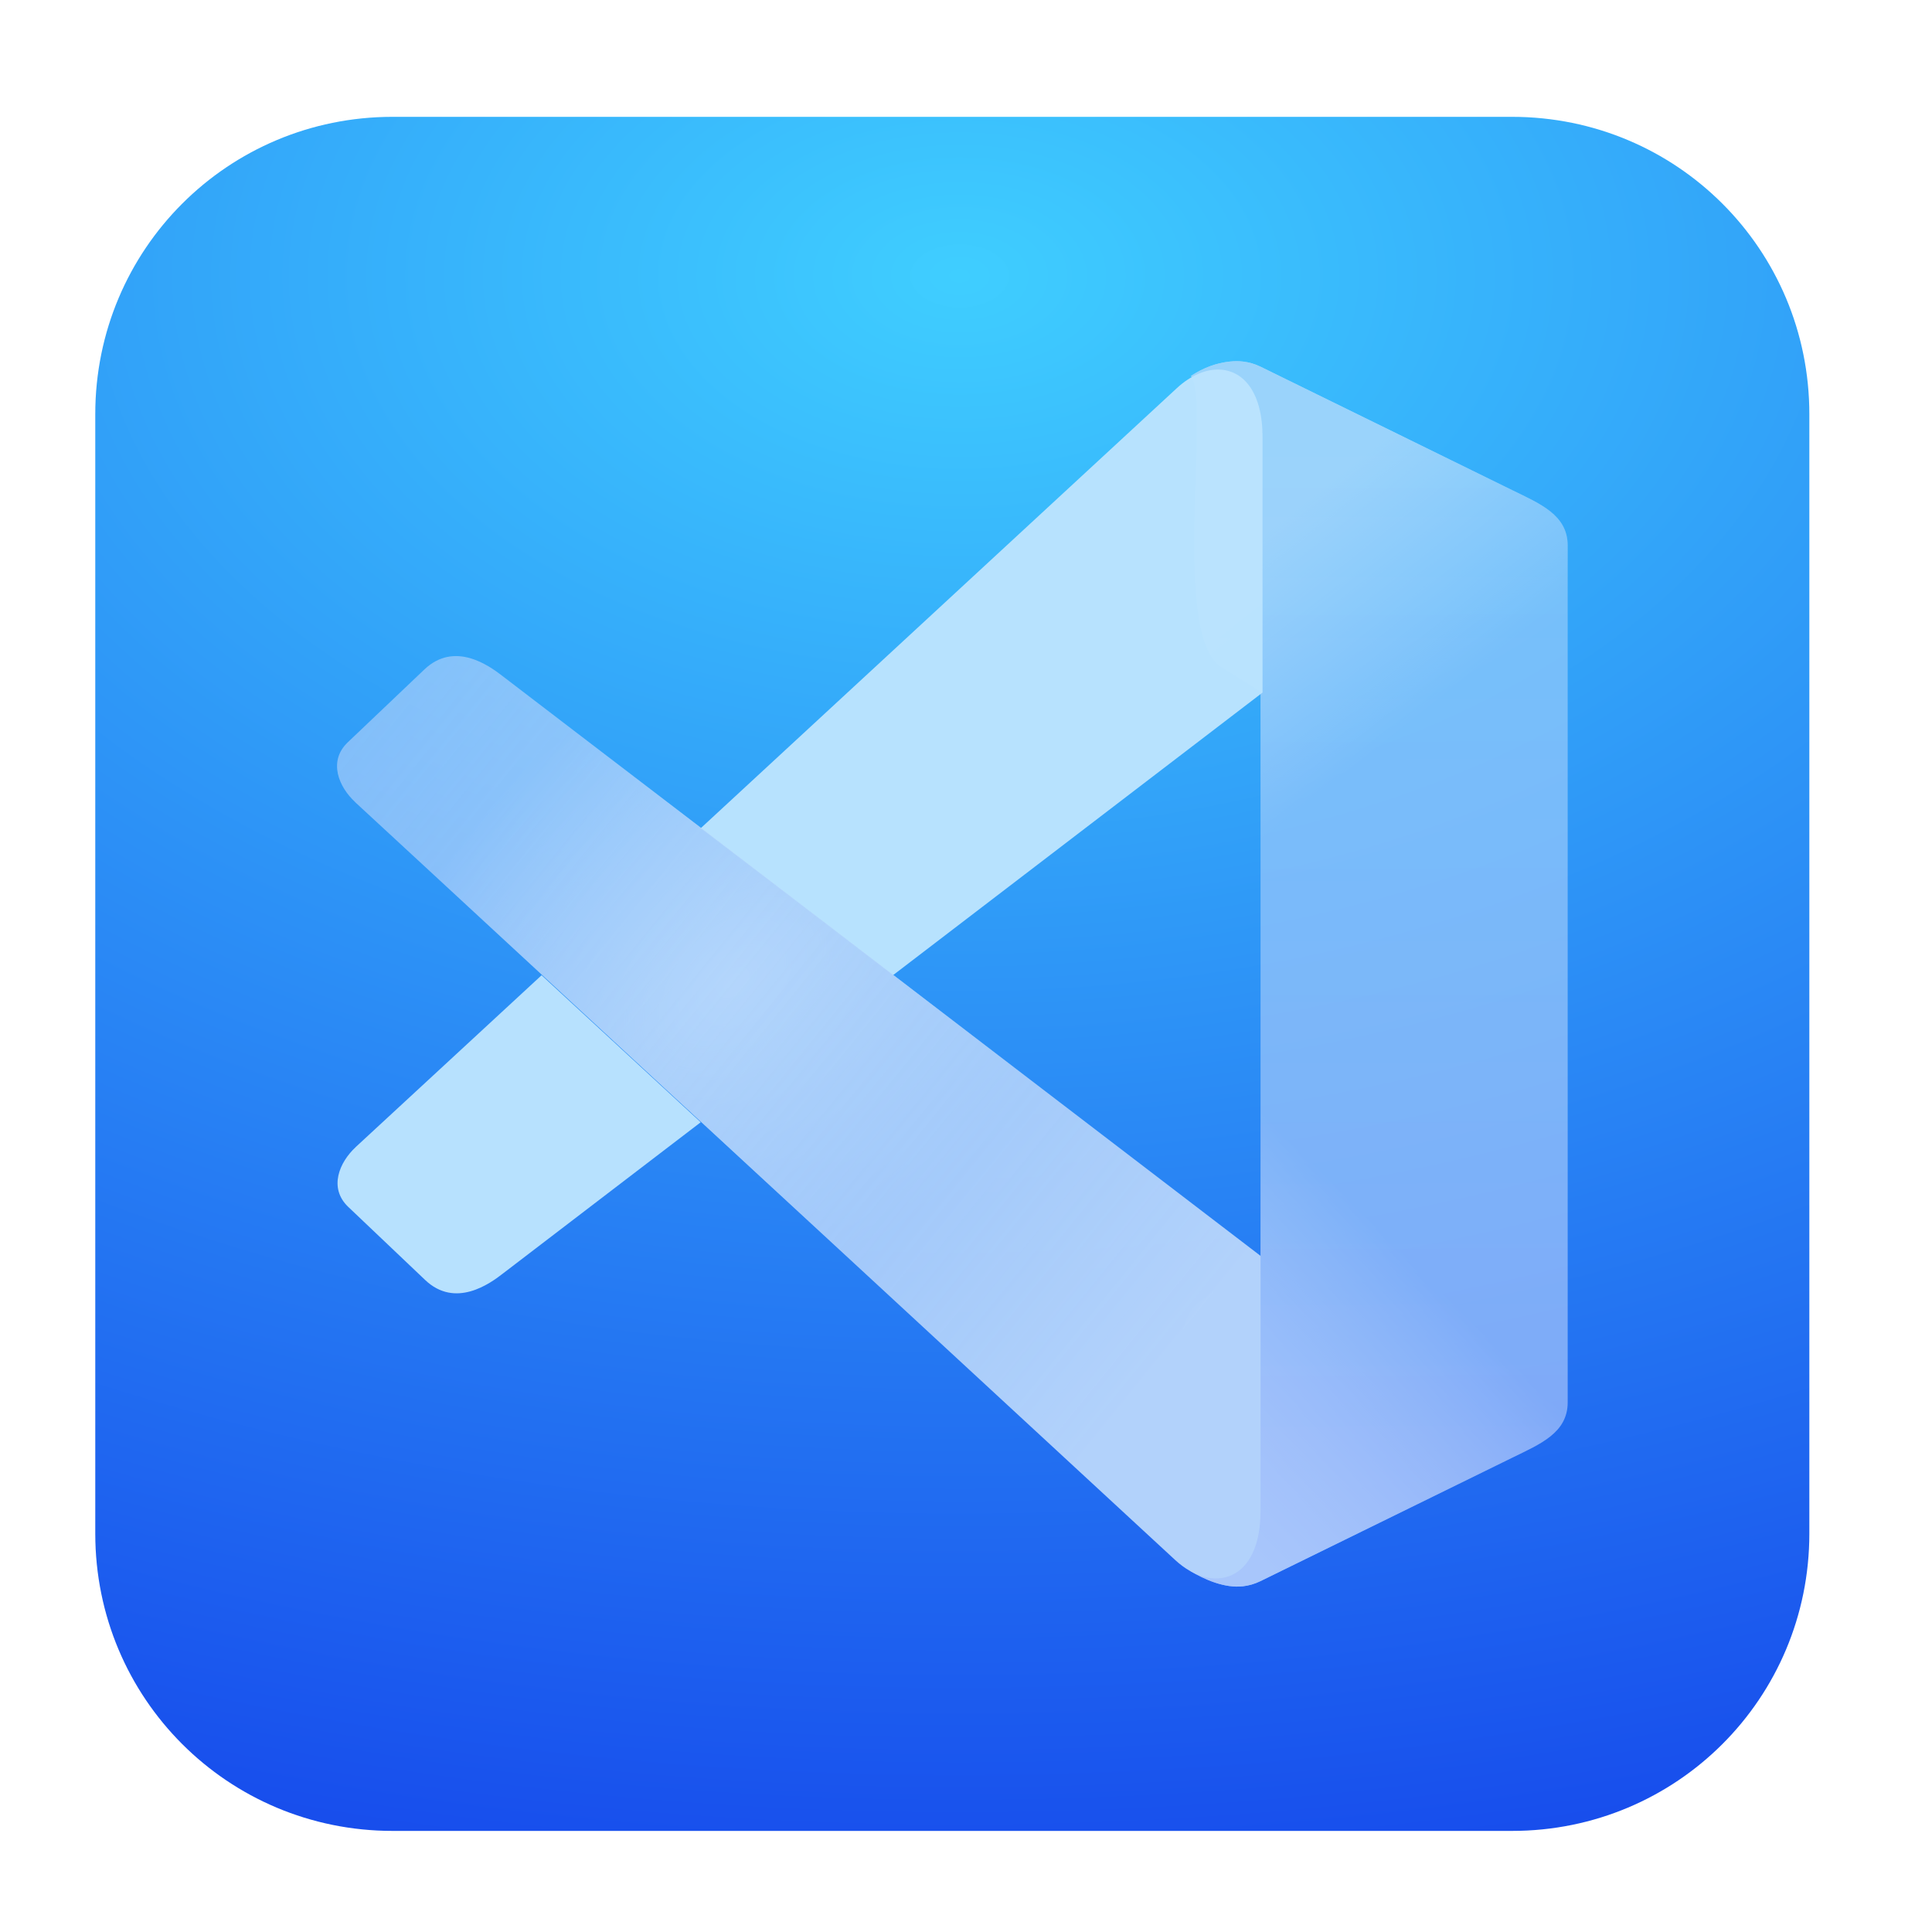 <?xml version="1.0" encoding="UTF-8" standalone="no"?>
<svg
   xmlns:dc="http://purl.org/dc/elements/1.1/"
   xmlns:cc="http://creativecommons.org/ns#"
   xmlns:rdf="http://www.w3.org/1999/02/22-rdf-syntax-ns#"
   xmlns:svg="http://www.w3.org/2000/svg"
   xmlns="http://www.w3.org/2000/svg"
   xmlns:xlink="http://www.w3.org/1999/xlink"
   xmlns:sodipodi="http://sodipodi.sourceforge.net/DTD/sodipodi-0.dtd"
   xmlns:inkscape="http://www.inkscape.org/namespaces/inkscape"
   width="64"
   height="64"
   version="1.1"
   viewBox="0 0 16.933 16.933"
   id="svg14"
   sodipodi:docname="code.svg"
   inkscape:version="1.0.2 (e86c870879, 2021-01-15)">
  <defs
     id="defs18">
    <linearGradient
       inkscape:collect="always"
       id="linearGradient935">
      <stop
         style="stop-color:#b2d2fb;stop-opacity:0"
         offset="0"
         id="stop931" />
      <stop
         style="stop-color:#b2d2fb;stop-opacity:1"
         offset="1"
         id="stop933" />
    </linearGradient>
    <linearGradient
       inkscape:collect="always"
       id="linearGradient927">
      <stop
         style="stop-color:#b8e3fe;stop-opacity:1;"
         offset="0"
         id="stop923" />
      <stop
         style="stop-color:#b8e3fe;stop-opacity:0;"
         offset="1"
         id="stop925" />
    </linearGradient>
    <linearGradient
       inkscape:collect="always"
       id="linearGradient917">
      <stop
         style="stop-color:#b9e3fd;stop-opacity:1;"
         offset="0"
         id="stop913" />
      <stop
         style="stop-color:#b9e3fd;stop-opacity:0;"
         offset="1"
         id="stop915" />
    </linearGradient>
    <linearGradient
       inkscape:collect="always"
       id="linearGradient907">
      <stop
         style="stop-color:#aed1fc;stop-opacity:0.996"
         offset="0"
         id="stop903" />
      <stop
         style="stop-color:#ffffff;stop-opacity:0;"
         offset="1"
         id="stop905" />
    </linearGradient>
    <linearGradient
       inkscape:collect="always"
       id="linearGradient895">
      <stop
         style="stop-color:#a5c1fb;stop-opacity:0.922"
         offset="0"
         id="stop891" />
      <stop
         style="stop-color:#8eccfb;stop-opacity:0.922"
         offset="1"
         id="stop893" />
    </linearGradient>
    <linearGradient
       inkscape:collect="always"
       id="linearGradient903">
      <stop
         style="stop-color:#2fcaff;stop-opacity:1"
         offset="0"
         id="stop899" />
      <stop
         style="stop-color:#043feb;stop-opacity:1"
         offset="1"
         id="stop901" />
    </linearGradient>
    <linearGradient
       inkscape:collect="always"
       id="linearGradient941">
      <stop
         style="stop-color:#ff296a;stop-opacity:1;"
         offset="0"
         id="stop937" />
      <stop
         style="stop-color:#ff3756;stop-opacity:1"
         offset="1"
         id="stop939" />
    </linearGradient>
    <clipPath
       clipPathUnits="userSpaceOnUse"
       id="clipPath1166">
      <circle
         style="opacity:0.549;fill:url(#radialGradient1170);fill-opacity:1;stroke-width:1"
         id="circle1168"
         cx="16.603"
         cy="47.224"
         r="15.934" />
    </clipPath>
    <radialGradient
       inkscape:collect="always"
       xlink:href="#linearGradient941"
       id="radialGradient1170"
       gradientUnits="userSpaceOnUse"
       gradientTransform="matrix(8.084,0,0,7.487,-17.144,-32.996)"
       cx="3.983"
       cy="8.901"
       fx="3.983"
       fy="8.901"
       r="4.216" />
    <radialGradient
       inkscape:collect="always"
       xlink:href="#linearGradient903"
       id="radialGradient905"
       cx="8.224"
       cy="2.013"
       fx="8.224"
       fy="2.013"
       r="7.512"
       gradientUnits="userSpaceOnUse"
       gradientTransform="matrix(2.897,0,0,1.854,-15.414,-1.303)" />
    <clipPath
       clipPathUnits="userSpaceOnUse"
       id="clipPath977-3">
      <path
         id="path979-6"
         style="fill:url(#linearGradient981);fill-opacity:1;stroke:none;stroke-width:3.78;stroke-linecap:round;stroke-linejoin:round;stroke-opacity:1"
         d="m 498.587,331.993 c -26.198,0 -47.289,21.091 -47.289,47.289 v 42.589 70.061 23.031 c 0,13.439 10.819,24.258 24.258,24.258 h 23.031 100.574 18.613 c 26.198,0 47.289,-21.091 47.289,-47.289 V 379.282 c 0,-26.198 -21.091,-47.289 -47.289,-47.289 z"
         sodipodi:nodetypes="ssccssccsssss" />
    </clipPath>
    <linearGradient
       inkscape:collect="always"
       xlink:href="#linearGradient895"
       id="linearGradient897"
       x1="12.35"
       y1="12.723"
       x2="12.327"
       y2="3.99"
       gradientUnits="userSpaceOnUse" />
    <linearGradient
       inkscape:collect="always"
       xlink:href="#linearGradient907"
       id="linearGradient909"
       x1="10.619"
       y1="13.341"
       x2="12.586"
       y2="11.374"
       gradientUnits="userSpaceOnUse" />
    <linearGradient
       inkscape:collect="always"
       xlink:href="#linearGradient917"
       id="linearGradient919"
       x1="11.551"
       y1="4.24"
       x2="12.851"
       y2="5.873"
       gradientUnits="userSpaceOnUse" />
    <radialGradient
       inkscape:collect="always"
       xlink:href="#linearGradient927"
       id="radialGradient929"
       cx="6.332"
       cy="8.621"
       fx="6.332"
       fy="8.621"
       r="4.047"
       gradientTransform="matrix(0.43,0.477,-0.742,0.668,10.01,-0.159)"
       gradientUnits="userSpaceOnUse" />
    <linearGradient
       inkscape:collect="always"
       xlink:href="#linearGradient935"
       id="linearGradient937"
       x1="-9.136"
       y1="-3.125"
       x2="9.851"
       y2="12.269"
       gradientUnits="userSpaceOnUse" />
  </defs>
  <sodipodi:namedview
     pagecolor="#ffffff"
     bordercolor="#666666"
     borderopacity="1"
     objecttolerance="10"
     gridtolerance="10"
     guidetolerance="10"
     inkscape:pageopacity="0"
     inkscape:pageshadow="2"
     inkscape:window-width="1920"
     inkscape:window-height="1028"
     id="namedview16"
     showgrid="false"
     inkscape:zoom="5.656854"
     inkscape:cx="-2.8153111"
     inkscape:cy="24.307913"
     inkscape:window-x="0"
     inkscape:window-y="24"
     inkscape:window-maximized="1"
     inkscape:current-layer="svg14"
     inkscape:document-rotation="0"
     showguides="true"
     inkscape:guide-bbox="true" />
  <path
     id="rect925"
     style="fill:url(#radialGradient905);fill-opacity:1;stroke-width:0.289;opacity:0.921"
     d="m 3.441,1.024 c -1.444,0 -2.606,1.162 -2.606,2.606 v 9.811 c 0,1.444 1.162,2.606 2.606,2.606 h 9.811 c 1.444,0 2.606,-1.162 2.606,-2.606 V 3.63 c 0,-1.444 -1.162,-2.606 -2.606,-2.606 z"
     sodipodi:nodetypes="sccccccss" />
  <g
     id="g948"
     transform="translate(0.089,-0.011)">
    <path
       d="m 10.688,3.18 c -0.115,0.013 -0.227,0.052 -0.339,0.126 0.175,0.218 -0.178,2.271 0.264,2.549 l 0.346,0.217 v 4.95 l -0.543,0.407 c -0.418,0.313 0.038,2.119 -0.072,2.351 0.121,0.074 0.302,0.153 0.461,0.134 0.051,-0.006 0.102,-0.02 0.153,-0.045 l 2.209,-1.083 c 0.241,-0.118 0.484,-0.216 0.484,-0.484 V 4.792 c 0,-0.268 -0.243,-0.366 -0.484,-0.484 L 10.959,3.225 c -0.051,-0.025 -0.102,-0.039 -0.153,-0.045 -0.04,-0.005 -0.079,-0.004 -0.117,0 z"
       fill="#35a0f3"
       style="fill:url(#linearGradient919);fill-opacity:1;stroke-width:1.272;paint-order:stroke fill markers"
       id="path911" />
    <path
       d="m 10.688,3.18 c -0.115,0.013 -0.227,0.052 -0.339,0.126 0.175,0.218 -0.178,2.271 0.264,2.549 l 0.346,0.217 v 4.95 l -0.543,0.407 c -0.418,0.313 0.038,2.119 -0.072,2.351 0.121,0.074 0.302,0.153 0.461,0.134 0.051,-0.006 0.102,-0.02 0.153,-0.045 l 2.209,-1.083 c 0.241,-0.118 0.484,-0.216 0.484,-0.484 V 4.792 c 0,-0.268 -0.243,-0.366 -0.484,-0.484 L 10.959,3.225 c -0.051,-0.025 -0.102,-0.039 -0.153,-0.045 -0.04,-0.005 -0.079,-0.004 -0.117,0 z"
       fill="#35a0f3"
       style="fill:url(#linearGradient909);fill-opacity:1;stroke-width:1.272;paint-order:stroke fill markers"
       id="path901" />
    <path
       d="m 10.688,3.18 c -0.115,0.013 -0.227,0.052 -0.339,0.126 0.175,0.218 -0.178,2.271 0.264,2.549 l 0.346,0.217 v 4.95 l -0.543,0.407 c -0.418,0.313 0.038,2.119 -0.072,2.351 0.121,0.074 0.302,0.153 0.461,0.134 0.051,-0.006 0.102,-0.02 0.153,-0.045 l 2.209,-1.083 c 0.241,-0.118 0.484,-0.216 0.484,-0.484 V 4.792 c 0,-0.268 -0.243,-0.366 -0.484,-0.484 L 10.959,3.225 c -0.051,-0.025 -0.102,-0.039 -0.153,-0.045 -0.04,-0.005 -0.079,-0.004 -0.117,0 z"
       fill="#35a0f3"
       style="opacity:0.775;fill:url(#linearGradient897);fill-opacity:1;stroke-width:1.272;paint-order:stroke fill markers"
       id="path2" />
    <path
       id="path4"
       style="fill:#bbe4fe;fill-opacity:0.973;stroke-width:4.807;paint-order:stroke fill markers"
       d="m 40.029,12.266 c -0.461,-0.028 -0.975,0.182 -1.438,0.609 l -15.752,14.559 6.357,4.863 12.225,-9.35 v -8.451 c 0,-1.474 -0.623,-2.183 -1.393,-2.23 z m -22.453,20.031 -6.15,5.684 v 0.002 c -0.529,0.489 -0.909,1.343 -0.242,1.977 L 13.725,42.375 c 0.999,0.949 2.143,0.124 2.582,-0.221 l 6.533,-4.996 z"
       transform="scale(0.265)" />
    <path
       d="M 3.023,7.041 10.21,13.683 c 0.326,0.302 0.749,0.195 0.749,-0.429 V 11.018 L 4.315,5.936 C 4.198,5.845 3.896,5.627 3.631,5.878 L 2.959,6.517 C 2.783,6.685 2.883,6.911 3.023,7.04 Z"
       fill="#1a81da"
       style="fill:url(#radialGradient929);fill-opacity:1;stroke-width:1.272;paint-order:stroke fill markers"
       id="path921" />
    <path
       d="M 3.023,7.041 10.21,13.683 c 0.326,0.302 0.749,0.195 0.749,-0.429 V 11.018 L 4.315,5.936 C 4.198,5.845 3.896,5.627 3.631,5.878 L 2.959,6.517 C 2.783,6.685 2.883,6.911 3.023,7.04 Z"
       fill="#1a81da"
       style="fill:url(#linearGradient937);fill-opacity:1;stroke-width:1.272;paint-order:stroke fill markers"
       id="path6" />
  </g>
</svg>
